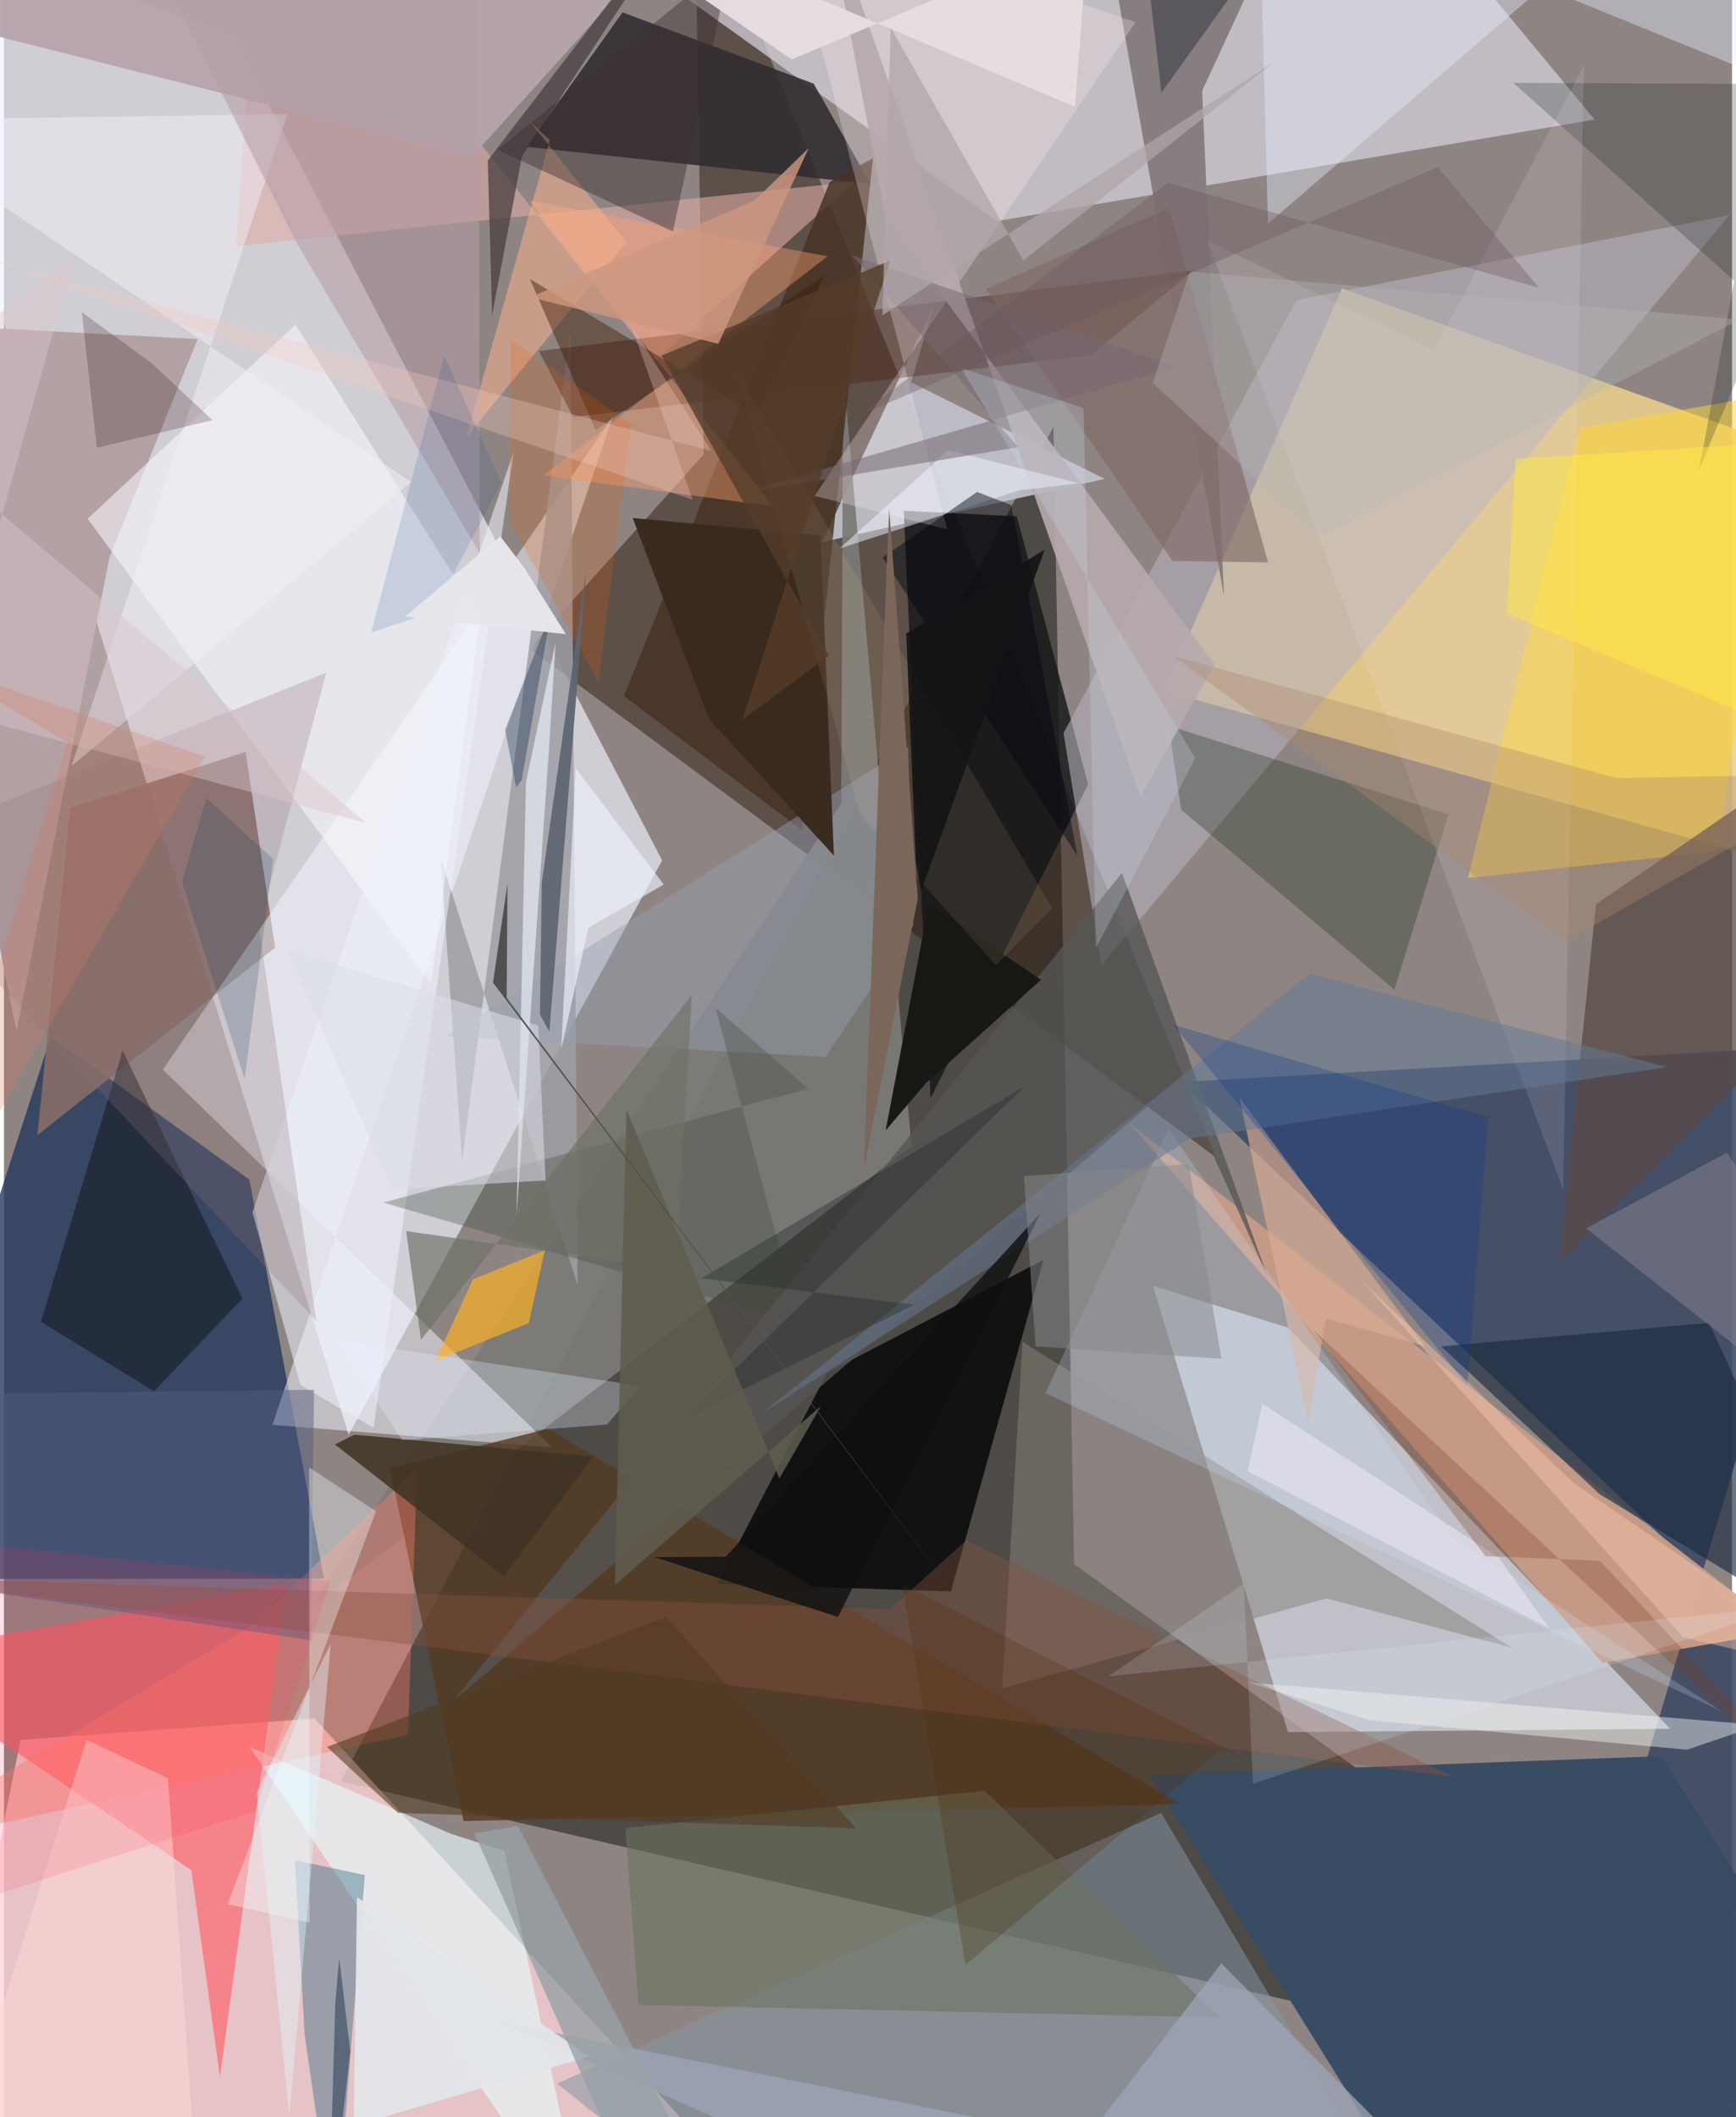 <svg xmlns="http://www.w3.org/2000/svg" width="228" height="278" viewBox="0 0 836 1024"><path fill="#8e8583" d="M0 0h836v1024H0z"/><path fill="#171710" fill-opacity=".533" d="M517.696 756.461L898 1031.405 162.943 861.63l344.77-655.288z"/><path fill="#f1f2ff" fill-opacity=".663" d="M-62-43.658l172.238 60.015 208.176 399.798-151.659 277.827z"/><path fill="#ffd4d9" fill-opacity=".776" d="M-41.311 1086L8.021 841.562l142.18-10.404L384.002 1086z"/><path fill="#eace8a" fill-opacity=".867" d="M647.356 139.514l224.627 80.334L898 428.578l-336.726-94.403z"/><path fill="#29170b" fill-opacity=".478" d="M338.526 219.776l-84.256 93.865 332.092 246.181L334.17-62z"/><path fill="#1f355b" fill-opacity=".769" d="M154.796 763.521l-36.067-192.976-96.032-69.28L-62 763.752z"/><path fill="#3b4862" fill-opacity=".878" d="M898 833.803L724.588 1086 898 504.662l-328.597 18.694z"/><path fill="#d3cfd8" fill-opacity=".745" d="M769.538 57.852L670.286-62 321.118-7.352l159.317 114.267z"/><path fill="#e9f3ff" fill-opacity=".553" d="M806.056 836.16l-184.903 1.6-65.257-215.788 65.444 20.221z"/><path fill="#090b0b" fill-opacity=".875" d="M345.116 766.093l112.978 3.625 44.813-160.358-104.612 54.546z"/><path fill="#374c62" fill-opacity=".988" d="M554.235 858.535l247.721-9.166L898 1002.61l-204.316 79.46z"/><path fill="#bec0ca" fill-opacity=".925" d="M532.537 231.615l-93.72-46.715 11.237-37.982L395.79 262.19z"/><path fill="#7b7a76" fill-opacity=".933" d="M405.954 178.458l33.09 375.925-292.118 224.61L405.06 388.582z"/><path fill="#302c2f" fill-opacity=".878" d="M419.277 88.989l-27.56-48.539-92.473-34.459-46.307 65.036z"/><path fill="#876c67" fill-opacity=".898" d="M131.206 458.292l-115.022 90.73 15.945-158.28 84.74-27.033z"/><path fill="#ff5a64" fill-opacity=".604" d="M-62 801.733l198.974-35.85-32.49 238.723L90.662 904.49z"/><path fill="#f4f8ff" fill-opacity=".494" d="M265.19 700.042l-135.321-10.9L294.37 201.805 76.874 517.324z"/><path fill="#161718" fill-opacity=".812" d="M524.48 379.348L489.984 249.72l-54.683-2.682 12.962 284.126z"/><path fill="#b6b1bc" fill-opacity=".584" d="M512.59 354.584l112.64-209.432 209.538-41.115-303.846 362.85z"/><path fill="#b4a1a4" fill-opacity=".996" d="M51.083 269.433L6.068 499.122-62 155.765l155.706 8.211z"/><path fill="#dfaca5" fill-opacity=".584" d="M314.867 174.758l96.595-86.871-299.213 31.139L125.045-62z"/><path fill="#ffd735" fill-opacity=".518" d="M828.64 411.738l34.834-222.543-101.078 17.747-54.206 217.724z"/><path fill="#c69b87" fill-opacity=".969" d="M895.957 782.595L773.44 804.34 544.506 543.348l320.456 248.644z"/><path fill="#533a23" fill-opacity=".812" d="M222.349 880.788l346.308-8.25-305.485-181.476-76.44 19.109z"/><path fill="#574b48" fill-opacity=".769" d="M898 465.123L752.244 610.71 770.2 437.357 898 349.714z"/><path fill="#9d9da3" fill-opacity=".851" d="M211.282 415.092l66.288 206.583-3.554-461.995-52.372 401.892z"/><path fill="#473323" fill-opacity=".839" d="M386.065 401.587l34.309-325.039-20.891 11.456-99.521 248.648z"/><path fill="#877e7f" fill-opacity=".996" d="M590.19 288.305L579.664 43.89l48.182-104.054-98.934 1.655z"/><path fill="#8496a2" fill-opacity=".537" d="M267.517 1007.734L365.838 1086h318.036L559.84 876.841z"/><path fill="#faf9ff" fill-opacity=".553" d="M206.607 475.918L40.472 250.893 141 157.05l89.289 141.314z"/><path fill="#e7f7fa" fill-opacity=".663" d="M216.396 887.023l25.748 8.202L282.716 1086 118.87 844.955z"/><path fill="#4c281d" fill-opacity=".467" d="M575.39 130.788l-49.59 40.996-250.38 29.966-16.649-31.978z"/><path fill="#11260c" fill-opacity=".278" d="M672.652 478.656l26.202-84.698-135.45-42.99 6.07 40.6z"/><path fill="#01556d" fill-opacity=".333" d="M140.755 899.697l33.833 7.181L160.274 1086 145.47 984.246z"/><path fill="#1a293e" fill-opacity=".639" d="M695.296 651.183l129.575-11.34L898 799.226l-125.923-76.433z"/><path fill="#86807b" fill-opacity=".506" d="M482.916 816.629l156.92-43.547 89.806 23.936-236.886-148.002z"/><path fill="#b7a4ac" fill-opacity=".957" d="M-42.599 7.577l269.116 68.136 114.21-126.565L5.457-62z"/><path fill="#101317" fill-opacity=".486" d="M72.618 672.887l42.748-44.826-57.96-119.944-39.524 131.215z"/><path fill="#6a7260" fill-opacity=".58" d="M300.571 884.14l6.374 85.55 281.187 6.102L474.495 866.15z"/><path fill="#ffa26f" fill-opacity=".404" d="M261.017 229.913L398.482 123.97 254.133 97.01l118.268 147.938z"/><path fill="#feeced" fill-opacity=".278" d="M456.3 256.01L376.884-47.392 547.43 10.78 392.177 239.866z"/><path fill="#b7aaad" fill-opacity=".914" d="M397.187-47.783L549.79 385.143l35.877-63.666L426.724 106.27z"/><path fill="#ffb123" fill-opacity=".671" d="M253.906 639.896l7.774-35.206-34.692 14.02-18.352 39.54z"/><path fill="#94a0b2" fill-opacity=".439" d="M213.882 501.158L437.36 361.355l2.57 86.312-42.479 63.511z"/><path fill="#ff7a68" fill-opacity=".388" d="M199.884 710.173l-81.361 77.09L-62 894.952l257.456-55.88z"/><path fill="#eff3fb" fill-opacity=".553" d="M246.492 218.891l-67.724 471.694-35.312-20.677-23.252-83.572z"/><path fill="#d9ab93" fill-opacity=".671" d="M687.412 651.13l-47.865-13.42-8.62 49.994-33.232-156.834z"/><path fill="#404e3e" fill-opacity=".329" d="M344.234 487.425l40.661 152.963-201.349-58.757 205.555-55.083z"/><path fill="#565654" fill-opacity=".78" d="M540.872 422.203L216.897 823.231l351.656-301.146 42.607 94.942z"/><path fill="#02120e" fill-opacity=".22" d="M820.089 227.122L897.666 40.8l-167.475-.73 106.85 95.768z"/><path fill="#443b3e" fill-opacity=".718" d="M250.647 75.44l-14.51 77.051-2.076-74.861L341.22-62z"/><path fill="#3a2b1f" fill-opacity=".992" d="M341.04 347.71l60.463 66.09-6.522-154.803-90.832-8.487z"/><path fill="#f7b18d" fill-opacity=".537" d="M301.021 117.063l-77.375 94.378 40.472-143.654-9.596-8.929z"/><path fill="#f5f9f4" fill-opacity=".439" d="M601.865 813.728l59.038 18.302 153.242 14.231 35.114-11.873z"/><path fill="#f5f1f9" fill-opacity=".467" d="M32.661 370.566l164.304-137.393L-62 58.021l199.113-2.787z"/><path fill="#3b1b03" fill-opacity=".439" d="M396.831 133.383l-32.143 67.59-110.252-66.023 31.78 72.996z"/><path fill="#c9e4ff" fill-opacity=".224" d="M701.225 744.386l129.963 83.42L503.85 673.782l59.556-127.644z"/><path fill="#535b82" fill-opacity=".471" d="M150.006 672.18L-62 674.625l47.293 94.213 163.3 24.504z"/><path fill="#e6edfd" fill-opacity=".404" d="M809.13-62L898 56.199 607.014-62l4.484 170.18z"/><path fill="#181815" fill-opacity=".996" d="M446.016 523.892l55.68-49.999-54.26-36.736-20.889 109.564z"/><path fill="#f9e8fb" fill-opacity=".129" d="M754.297 575.353l9.98-543.604-72.453 137.734-109.786-53.258z"/><path fill="#b59da5" fill-opacity=".569" d="M141.267 116.858l88.898 150.767L229.609-62 78.684-8.146z"/><path fill="#403323" fill-opacity=".863" d="M160.095 698.617l9.46-4.712 115.61 10.61-43.404 58.025z"/><path fill="#816966" fill-opacity=".639" d="M565.294 271.29l-90.24-131.608 88.522-38.988 47.963 171.342z"/><path fill="#e1f0ff" fill-opacity=".31" d="M192.625 696.54l-31.81-48.418 147.096 22.214-16.188 18.67z"/><path fill="#8d7276" fill-opacity=".259" d="M123.278 447.997l32.657-122.727L-62 412.777 151.128 638.93z"/><path fill="#657993" fill-opacity=".529" d="M631.646 470.869L367.242 683.19l206.353-132.445 230.997-34.647z"/><path fill="#edf4fc" fill-opacity=".631" d="M252.526 378.287l14.374-67.825-3.324 53.282-15.599 224.02z"/><path fill="#888193" fill-opacity=".518" d="M765.446 594.162L898 698.362v-44.466l-64.44-96.463z"/><path fill="#885341" fill-opacity=".392" d="M701.185 859.407L-62 762.643 428.74 778.2l36.741-33.155z"/><path fill="#9da5b7" fill-opacity=".737" d="M483.718 1086l105.234-136.346 121.494 122.812-472.24-95.057z"/><path fill="#f7ffff" fill-opacity=".345" d="M147.877 929.911l-.278-220.198 32.434 21.264-71.84 189.998z"/><path fill="#f2f5fe" fill-opacity=".506" d="M491.179 237.149l28.919-3.425-63.242-15.962-52.637 47.527z"/><path fill="#ffd7d6" fill-opacity=".525" d="M79.323 860.053l12.486 176.658L-37.334 1086l77.291-244.451z"/><path fill="#220500" fill-opacity=".212" d="M71.438 175.64l29.468 27.582-55.995 13.336-7.207-65.551z"/><path fill="#392f30" fill-opacity=".439" d="M333.474-4.065l25.16-47.748-34.986 163.805-84.815-39.543z"/><path fill="#dadee8" fill-opacity=".549" d="M258.471 496.03L262 570.927l-74.28 4.342-50.849-115.954z"/><path fill="#e3e6e9" fill-opacity=".929" d="M168.384 1086l2.385-168.45 112.39 77.146-178.344 52.36z"/><path fill="#ffeb41" fill-opacity=".478" d="M892.966 366.439l-1.403-154.462-160.243 9.957-4.158 74.766z"/><path fill="#f15d01" fill-opacity=".196" d="M303.413 205.07l-58.237-41.047-.753 87.518 43.149 78.348z"/><path fill="#ac886e" fill-opacity=".361" d="M898 374.223L755.328 455.45 565.311 317.183l214.615 59.112z"/><path fill="#756972" fill-opacity=".537" d="M490.577 216.273l-136.343 22.781 213.274-61.624-157.136-53.903z"/><path fill="#000611" fill-opacity=".463" d="M487.318 244.293l31.953 169.493-94.234-144.123 45.717-31.722z"/><path fill="#5f6572" fill-opacity=".941" d="M260.167 427.032l21.627-151.988-17.948 223.99-4.528-8.386z"/><path fill="#0d0f10" fill-opacity=".788" d="M349.18 752.918l-34.263.254 88.547 28.923 98.109-195.512z"/><path fill="#86888d" fill-opacity=".522" d="M499.06 651.21l89.913 6.012-15.819-94.233-79.739 5.854z"/><path fill="#6e7267" fill-opacity=".663" d="M325.145 614.005l7.602-132.773L201.74 648.048l-7.15-52.605z"/><path fill="#edf1fc" fill-opacity=".663" d="M269.563 507.658l13.16-58.979 36.443-20.871-42.526-56.218z"/><path fill="#ffdeac" fill-opacity=".09" d="M414.166 393.747l65.73 73.158 27.127-27.629-152.763-259.7z"/><path fill="#d8c5ca" fill-opacity=".439" d="M-62 196.893l237.204 201.14-202.565-54.208 61.316-219.62z"/><path fill="#0c3a8e" fill-opacity=".286" d="M707.981 669.962l-128.61-157.585-13.846-16.804 152.516 44.853z"/><path fill="#e5dddf" fill-opacity=".976" d="M518.103 51.678l6.474-83.217L381.076 28.75 249.048-62z"/><path fill="#031b34" fill-opacity=".404" d="M167.556 992.172l-5.37-45.189-1.887 21.825-3.46 117.192z"/><path fill="#f3c9bc" fill-opacity=".318" d="M303.685 158.047l38.596 60.111-349.164-92.266 340.05 115.786z"/><path fill="#cddeee" fill-opacity=".255" d="M576.32 366.713l-48.09 91.862-5.955-261.231-59.186-19.297z"/><path fill="#fecaad" fill-opacity=".427" d="M759.177 717.177L898 811.909l-85.46-19.934-155.724-172.647z"/><path fill="#f0ecf5" fill-opacity=".506" d="M608.777 678.949l-7.154 32.61 145.9 75.98-24.25-34.122z"/><path fill="#7f4125" fill-opacity=".298" d="M716.694 752.655l55.393 2.246L898 889.726l-264.914-246.82z"/><path fill="#513b20" fill-opacity=".573" d="M320.278 782.054l-164 62.884 34.34 31.877 221.6 7.531z"/><path fill="#ff3052" fill-opacity=".137" d="M158.118 764.739L-62 741.613l23.89 185.744 159.865-51.323z"/><path fill="#242c29" fill-opacity=".392" d="M337.42 618.298l156.343-92.882-164.438 160.528 111.052-54.884z"/><path fill="#b7b6b6" fill-opacity=".345" d="M636.12 259.764l203.486-105.17-265.949-23.286-17.88 53.854z"/><path fill="#e0f6ff" fill-opacity=".165" d="M862.582 776.882L604.24 862.717l-4.459-96.675-65.521 44.731z"/><path fill="#97a1a5" fill-opacity=".788" d="M227.516 886.726L316.263 1086h37.766L248.614 883.167z"/><path fill="#011e41" fill-opacity=".325" d="M250.462 377.302l-2.693 3.52-5.337-27.8 22.206-56.908z"/><path fill="#5e5c4e" fill-opacity=".859" d="M295.541 766.652l99.676-86.59-20.065 35.016-73.998-178.523z"/><path fill="#553d2a" fill-opacity=".8" d="M357.267 348.096l41.837-31.042-80.918-145.078 110.488-45.91z"/><path fill="#01428f" fill-opacity=".137" d="M212.992 172.034l27.626 61.52-32.81 62.33-30.212 10.05z"/><path fill="#e7e7ec" fill-opacity=".973" d="M271.84 306.722l-19.918-31.762-11.765-15.539-46.065 38.776z"/><path fill="#522c0e" fill-opacity=".263" d="M434.622 766.2l170.747 86.914-16.129-7.412-124.103 104.654z"/><path fill="#4e5250" d="M236.585 475.273l224.448 297.164-217.841-289.788.384-55.215z"/><path fill="#d67958" fill-opacity=".263" d="M30.647 358.967l-64.869-38.492 131.487 45.49-146.596 253.038z"/><path fill="#7b675a" d="M427.07 273.147l-11.11 292.089 26.12-130.566-13.803-188.427z"/><path fill="#b0a5a9" fill-opacity=".733" d="M493.144 125.94l121.125-95.835-189.318 122.383 4.05-139.062z"/><path fill="#023855" fill-opacity=".188" d="M130.262 415.494l-32.343-29.456L86.2 426.679l30.225 95.255z"/><path fill="#121415" fill-opacity=".894" d="M436.49 306.4l66.997-40.55-59.804 165.02-2.525-14.044z"/><path fill="#e3f9fe" fill-opacity=".416" d="M158.054 795.182l-35.713 71.632 15.698 157.02 10.157-115.143z"/><path fill="#695359" fill-opacity=".349" d="M563.093 88.47l-149.89 112.677L693.659 80.808l48.98 58.36z"/><path fill="#303640" fill-opacity=".522" d="M550.013-39.504l7.656 64.37 2.216 20.042L636.605-62z"/><path fill="#cd977e" fill-opacity=".808" d="M345.596 166.275l-90.98-22.502 108.423-46.706 26.319-25.472z"/></svg>